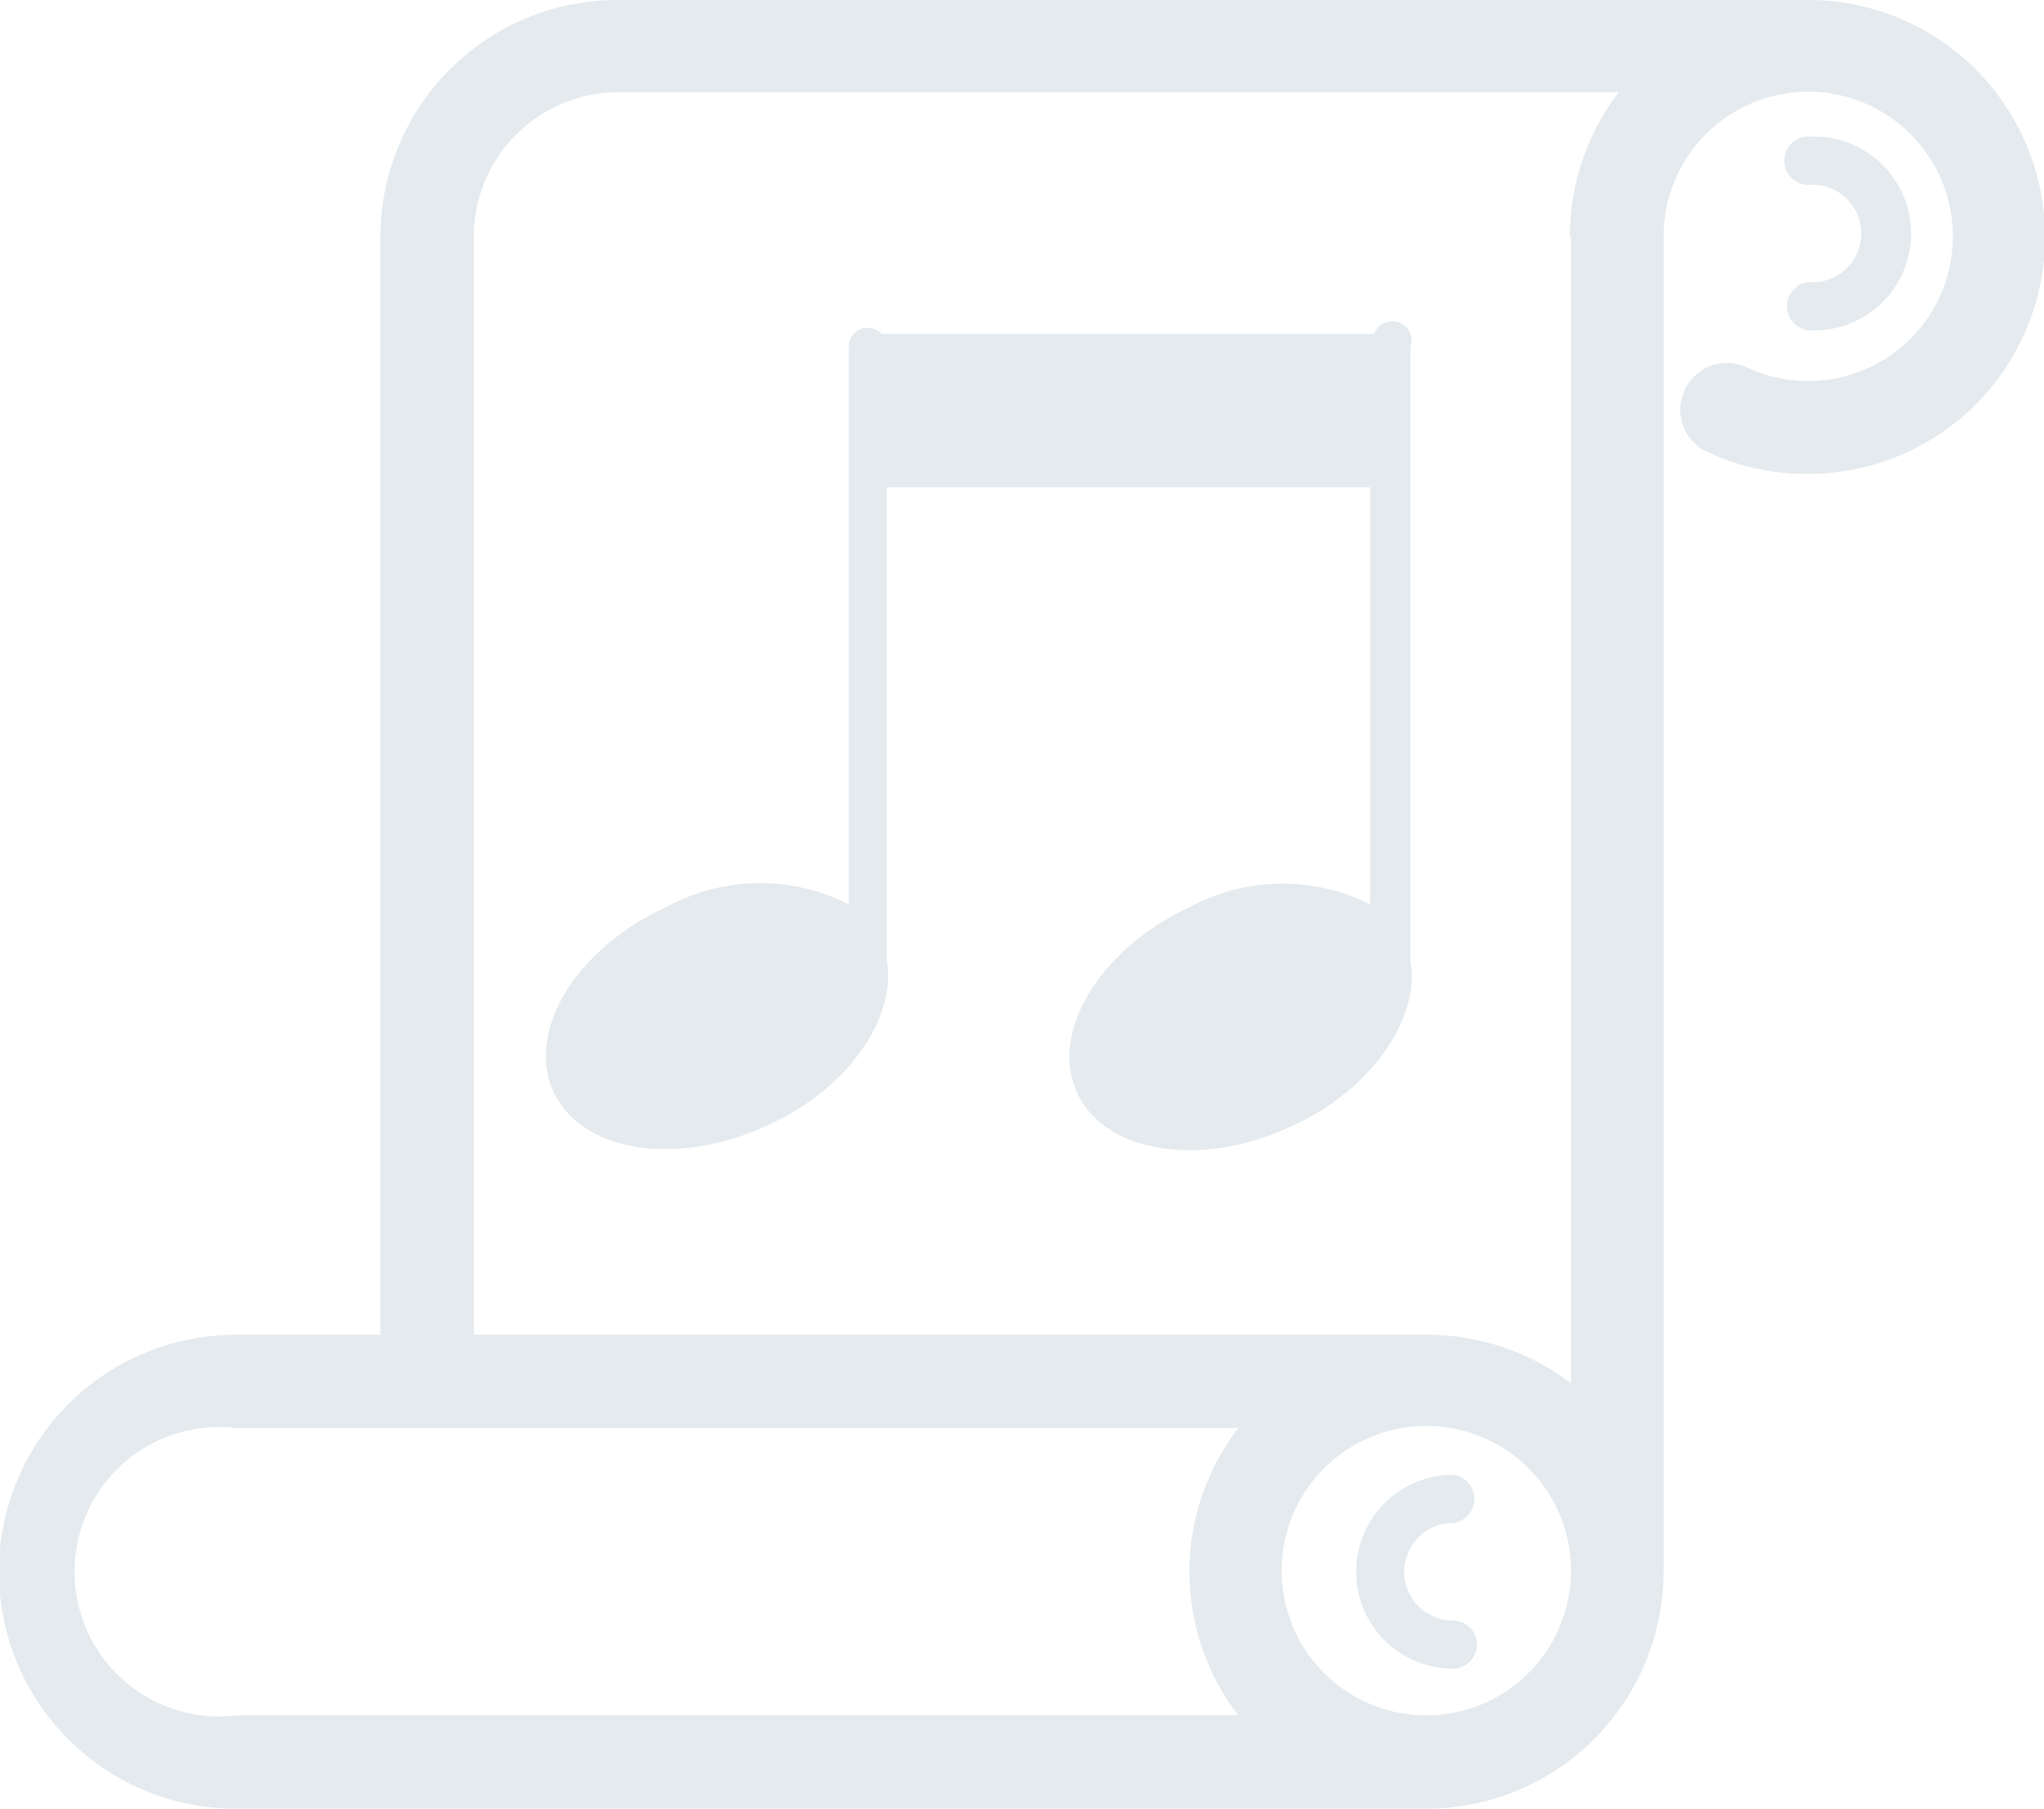 <svg xmlns="http://www.w3.org/2000/svg" viewBox="0 0 56.52 50"><defs><style>.cls-1{fill:#e4eaee;}</style></defs><title>Asset 89</title><g id="Layer_2" data-name="Layer 2"><g id="Layer_1-2" data-name="Layer 1"><path class="cls-1" d="M50,0H17.07a6.55,6.55,0,0,0-6.55,6.55V36.9h-4a6.55,6.55,0,0,0,0,13.1H39.44A6.56,6.56,0,0,0,46,43.45V6.55a4,4,0,1,1,2.33,3.62,1.29,1.29,0,1,0-1.06,2.35A6.42,6.42,0,0,0,50,13.1,6.55,6.55,0,1,0,50,0ZM34.24,47.42H6.55a4,4,0,1,1,0-7.94H34.24a6.51,6.51,0,0,0,0,7.94Zm5.2,0a4,4,0,1,1,4-4A4,4,0,0,1,39.44,47.42Zm4-40.87V38.24a6.57,6.57,0,0,0-4-1.34H13.1V6.55a4,4,0,0,1,4-4H44.76A6.56,6.56,0,0,0,43.41,6.55Z"/><path class="cls-1" d="M40.18,42.1a.67.67,0,0,0,0-1.33,2.68,2.68,0,0,0,0,5.36.67.67,0,0,0,.66-.67.66.66,0,0,0-.66-.66,1.35,1.35,0,0,1,0-2.7Z"/><path class="cls-1" d="M50,7.8a.67.67,0,0,0,0,1.33,2.68,2.68,0,1,0,0-5.35.65.65,0,0,0-.66.66.66.66,0,0,0,.66.67A1.35,1.35,0,1,1,50,7.8Z"/><path class="cls-1" d="M15.31,30.19c.78,1.67,3.44,2.08,5.93.91,2.23-1,3.57-3,3.28-4.57V13.47H37.89V25a5.42,5.42,0,0,0-5,.08c-2.5,1.17-3.88,3.47-3.1,5.14s3.44,2.08,5.93.91c2.22-1,3.56-3,3.28-4.57V9.59A.53.53,0,0,0,38,9.23H24.38A.56.56,0,0,0,24,9.06a.52.52,0,0,0-.53.53V25a5.41,5.41,0,0,0-5.05.08C15.92,26.22,14.53,28.52,15.31,30.19Z"/></g></g></svg>
